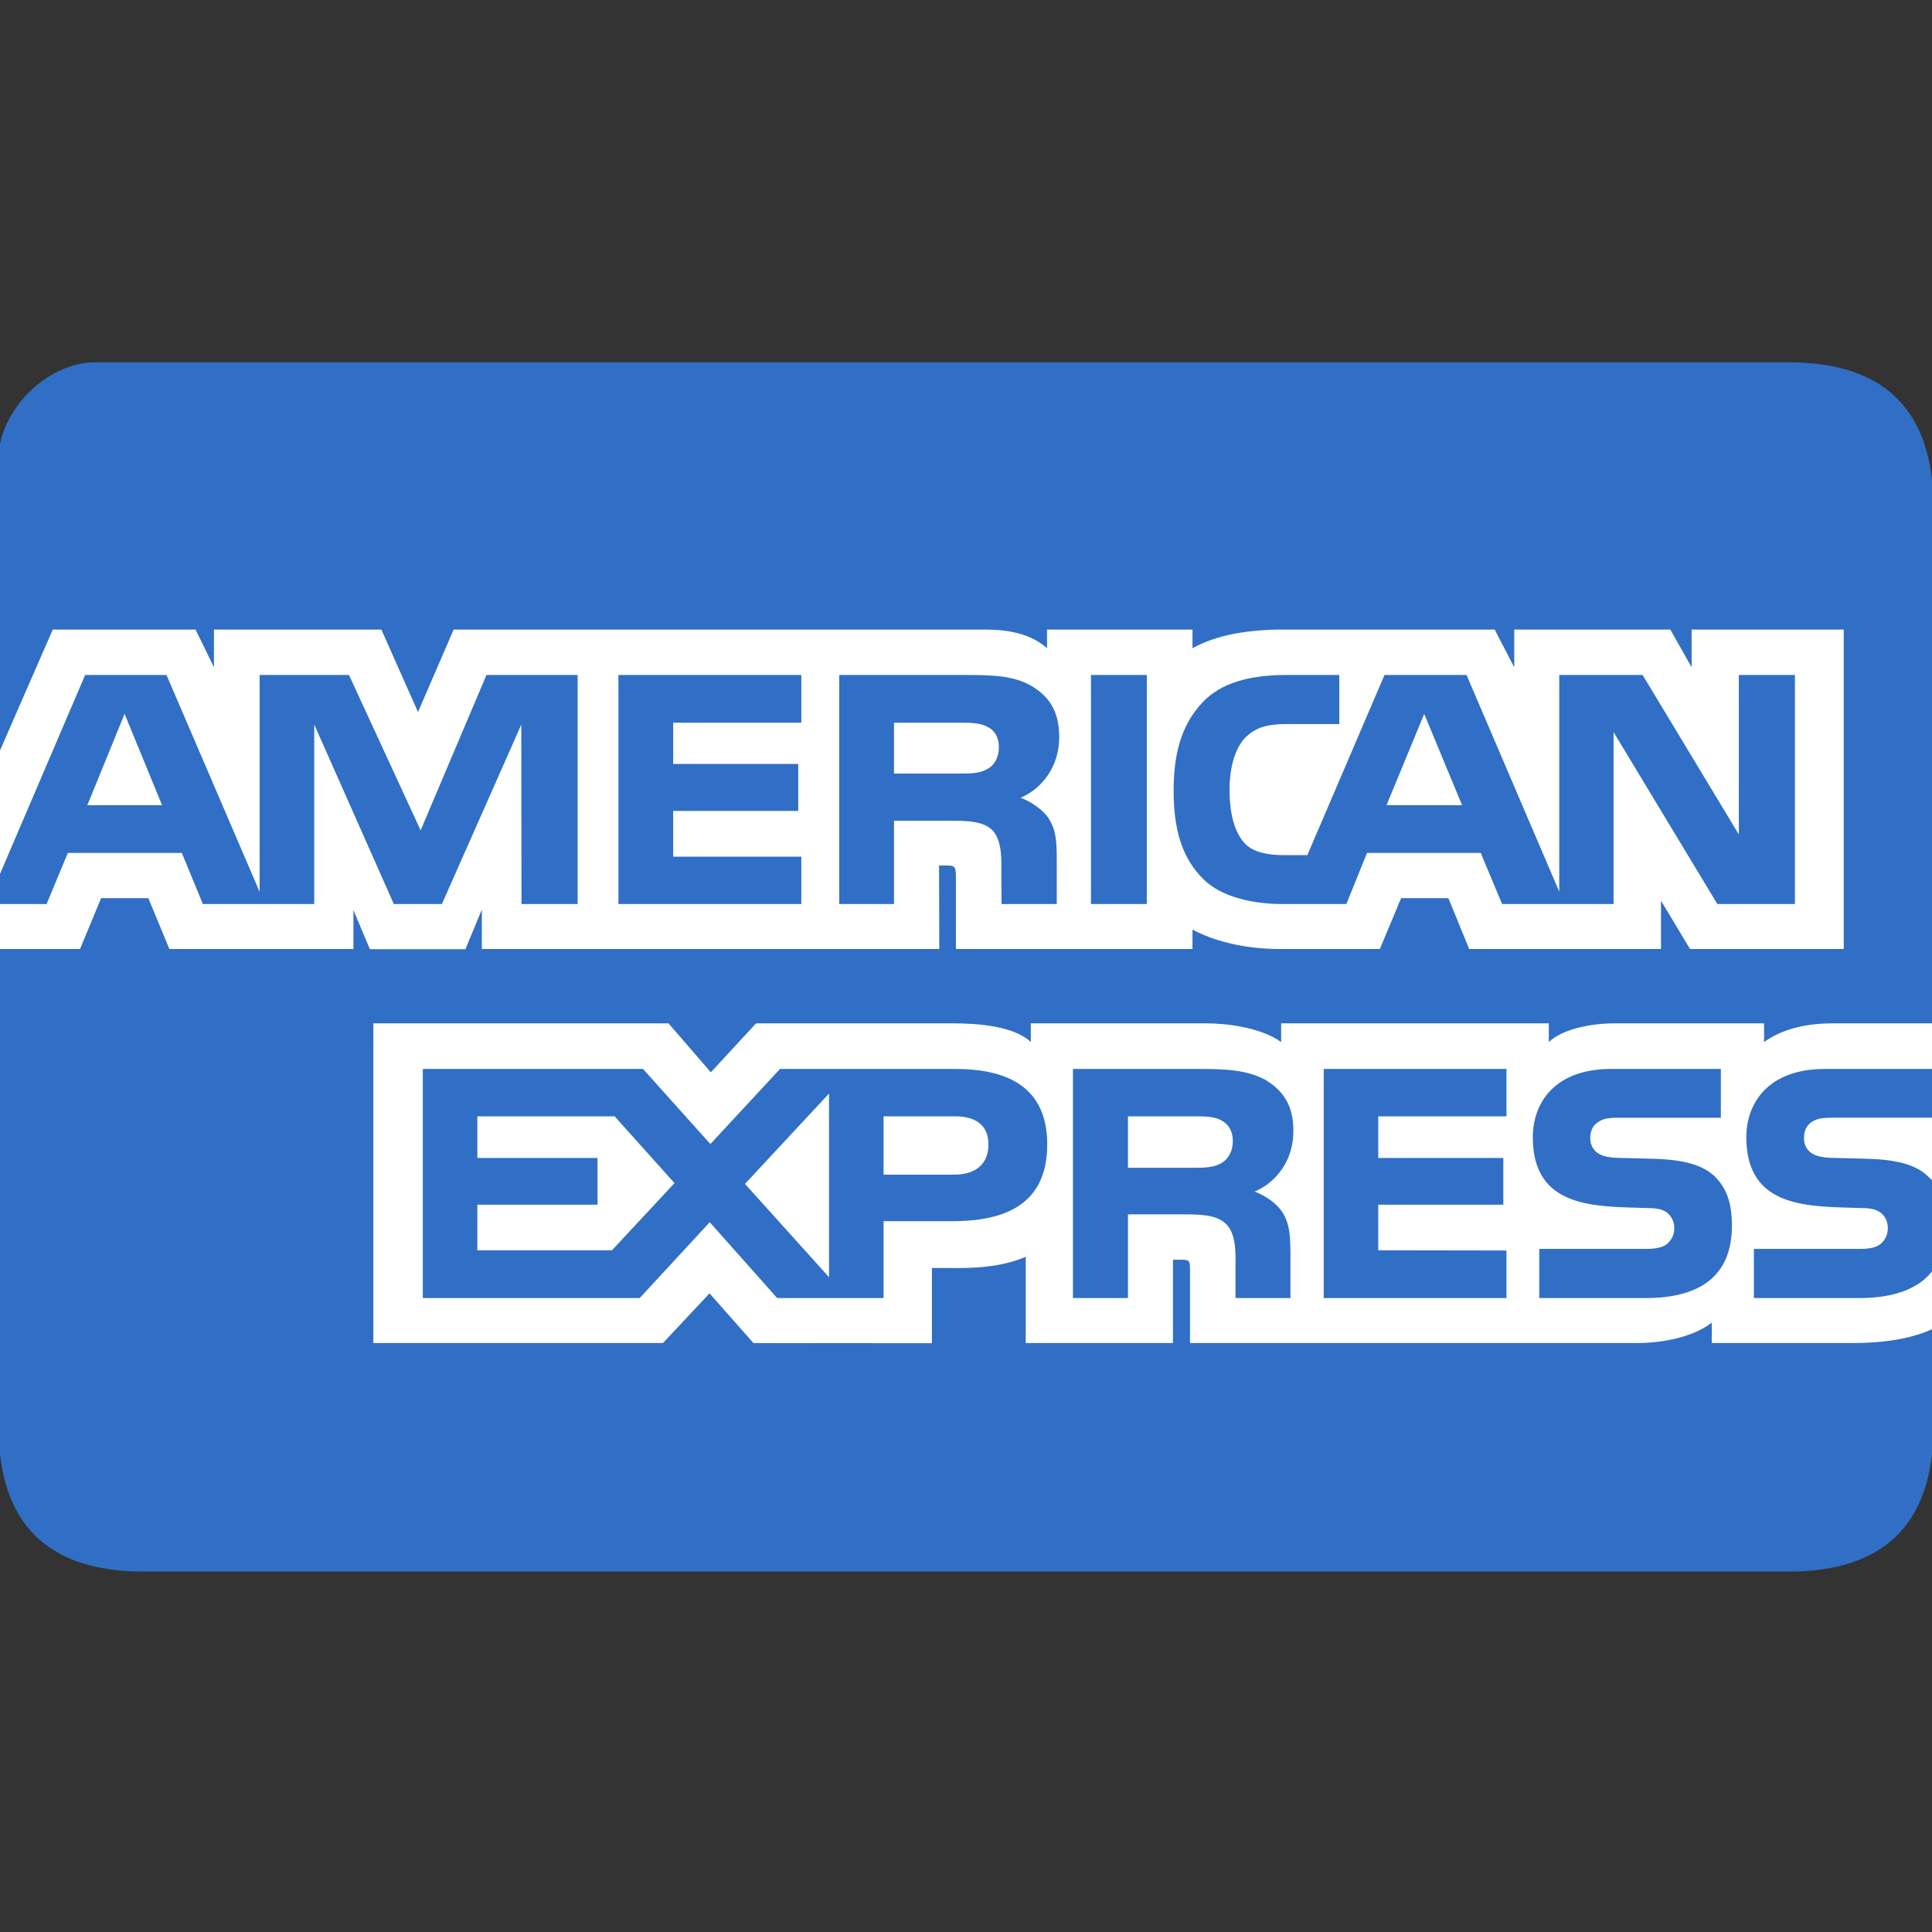 <?xml version="1.0" encoding="UTF-8"?>
<svg viewBox="0 0 1000 1000" xmlns="http://www.w3.org/2000/svg" xmlns:xlink="http://www.w3.org/1999/xlink" version="1.1">
 <rect x="0" y="0" width="1000" height="1000" fill="#333333" stroke="none"/>
 <g id="american-express">
  <g id="american-express-1">
   <path id="Rectangle-1" d="M925.64 187.516 C875.566 187.516 345.405 187.516 49.334 187.516 24.297 187.516 -0.741 212.553 -0.741 237.591 L-0.741 738.337 C-0.741 788.412 24.297 813.449 74.371 813.449 353.683 813.449 875.566 813.449 925.64 813.449 975.715 813.449 1000.752 788.412 1000.752 738.337 L1000.752 262.628 C1000.752 212.553 975.715 187.516 925.64 187.516 Z M925.64 187.516" fill="#306fc5" fill-opacity="1" stroke="none"/>
   <path id="Shape" d="M83.884 416.766 L64.488 369.502 45.203 416.766 Z M511.182 397.946 C507.288 400.309 502.682 400.388 497.165 400.388 L462.738 400.388 462.738 374.054 497.633 374.054 C502.571 374.054 507.724 374.276 511.072 376.193 514.748 377.92 517.022 381.596 517.022 386.674 517.022 391.856 514.859 396.025 511.182 397.946 511.182 397.946 514.859 396.025 511.182 397.946 Z M756.776 416.766 L737.165 369.502 717.662 416.766 Z M298.975 467.925 L269.923 467.925 269.816 375.07 228.724 467.925 203.842 467.925 162.643 374.988 162.643 467.925 105.004 467.925 94.115 441.48 35.111 441.48 24.111 467.925 -6.667 467.925 44.08 349.366 86.184 349.366 134.381 461.617 134.381 349.366 180.634 349.366 217.72 429.794 251.789 349.366 298.971 349.366 298.971 467.925 Z M414.762 467.925 L320.095 467.925 320.095 349.366 414.762 349.366 414.762 374.054 348.434 374.054 348.434 395.425 413.171 395.425 413.171 419.727 348.434 419.727 348.434 443.404 414.762 443.404 Z M548.241 381.296 C548.241 400.199 535.625 409.965 528.272 412.897 534.473 415.257 539.769 419.427 542.29 422.881 546.292 428.778 546.982 434.046 546.982 444.634 L546.982 467.925 518.399 467.925 518.292 452.973 C518.292 445.839 518.975 435.58 513.818 429.876 509.677 425.706 503.365 424.802 493.163 424.802 L462.742 424.802 462.742 467.925 434.405 467.925 434.405 349.366 499.585 349.366 C514.068 349.366 524.739 349.748 533.901 355.044 542.866 360.34 548.241 368.072 548.241 381.296 Z M593.592 467.925 L564.676 467.925 564.676 349.366 593.592 349.366 Z M929.051 467.925 L888.892 467.925 835.177 378.939 835.177 467.925 777.463 467.925 766.435 441.48 707.567 441.48 696.867 467.925 663.707 467.925 C649.932 467.925 632.492 464.878 622.615 454.811 612.655 444.745 607.474 431.11 607.474 409.55 607.474 391.967 610.571 375.892 622.751 363.19 631.912 353.728 646.259 349.366 665.788 349.366 L693.223 349.366 693.223 374.77 666.364 374.77 C656.022 374.77 650.182 376.307 644.557 381.793 639.726 386.785 636.411 396.222 636.411 408.649 636.411 421.351 638.936 430.509 644.203 436.492 648.566 441.183 656.494 442.607 663.953 442.607 L676.68 442.607 716.621 349.369 759.083 349.369 807.062 461.509 807.062 349.369 850.21 349.369 900.024 431.939 900.024 349.369 929.051 349.369 Z M-6.996 491.212 L41.423 491.212 52.34 464.878 76.782 464.878 87.671 491.212 182.94 491.212 182.94 471.079 191.444 491.298 240.9 491.298 249.404 470.778 249.404 491.212 486.165 491.212 486.054 447.985 490.635 447.985 C493.842 448.096 494.779 448.393 494.779 453.689 L494.779 491.212 617.233 491.212 617.233 481.149 C627.11 486.441 642.472 491.212 662.688 491.212 L714.204 491.212 725.228 464.878 749.67 464.878 760.452 491.212 859.726 491.212 859.726 466.198 874.76 491.212 954.312 491.212 954.312 325.857 875.582 325.857 875.582 345.385 864.557 325.857 783.771 325.857 783.771 345.385 773.648 325.857 664.526 325.857 C646.259 325.857 630.203 328.406 617.233 335.512 L617.233 325.857 541.929 325.857 541.929 335.512 C533.676 328.188 522.429 325.857 509.924 325.857 L234.81 325.857 216.351 368.565 197.394 325.857 110.74 325.857 110.74 345.385 101.221 325.857 27.319 325.857 -7 404.475 -7 491.212 Z M1001 578.517 L949.352 578.517 C944.195 578.517 940.769 578.71 937.883 580.659 934.894 582.579 933.742 585.429 933.742 589.191 933.742 593.665 936.267 596.708 939.94 598.024 942.929 599.064 946.14 599.368 950.861 599.368 L966.22 599.78 C981.718 600.162 992.064 602.826 998.372 609.324 999.52 610.229 1000.21 611.244 1001 612.26 Z M1001 656.699 C994.116 666.766 980.703 671.868 962.544 671.868 L907.816 671.868 907.816 646.439 962.322 646.439 C967.729 646.439 971.512 645.728 973.79 643.503 975.764 641.669 977.141 639.005 977.141 635.769 977.141 632.314 975.764 629.571 973.679 627.926 971.623 626.117 968.63 625.294 963.695 625.294 937.086 624.39 903.89 626.117 903.89 588.59 903.89 571.39 914.811 553.284 944.549 553.284 L1000.996 553.284 1000.996 529.69 948.551 529.69 C932.723 529.69 921.226 533.48 913.084 539.374 L913.084 529.69 835.509 529.69 C823.104 529.69 808.542 532.765 801.655 539.374 L801.655 529.69 663.127 529.69 663.127 539.374 C652.103 531.42 633.5 529.69 624.914 529.69 L533.54 529.69 533.54 539.374 C524.818 530.927 505.422 529.69 493.599 529.69 L391.336 529.69 367.935 555.015 346.017 529.69 193.257 529.69 193.257 695.159 343.142 695.159 367.255 669.433 389.97 695.159 482.36 695.241 482.36 656.316 491.443 656.316 C503.702 656.506 518.159 656.012 530.915 650.498 L530.915 695.156 607.12 695.156 607.12 652.029 610.796 652.029 C615.488 652.029 615.949 652.222 615.949 656.91 L615.949 695.152 847.446 695.152 C862.143 695.152 877.506 691.39 886.013 684.563 L886.013 695.152 959.443 695.152 C974.723 695.152 989.646 693.01 1001 687.524 Z M887.959 609.324 C893.476 615.035 896.434 622.244 896.434 634.449 896.434 659.96 880.495 671.868 851.916 671.868 L796.72 671.868 796.72 646.439 851.694 646.439 C857.069 646.439 860.881 645.728 863.27 643.503 865.219 641.669 866.617 639.005 866.617 635.769 866.617 632.314 865.104 629.571 863.159 627.926 860.992 626.117 858.002 625.294 853.067 625.294 826.566 624.39 793.377 626.117 793.377 588.59 793.377 571.39 804.183 553.284 833.893 553.284 L890.705 553.284 890.705 578.524 838.721 578.524 C833.567 578.524 830.217 578.717 827.367 580.666 824.263 582.586 823.111 585.436 823.111 589.198 823.111 593.672 825.747 596.715 829.312 598.031 832.301 599.072 835.513 599.375 840.34 599.375 L855.596 599.787 C870.98 600.162 881.54 602.823 887.959 609.324 887.959 609.324 881.54 602.823 887.959 609.324 Z M632.245 602 C628.454 604.25 623.766 604.443 618.252 604.443 L583.826 604.443 583.826 577.809 618.72 577.809 C623.766 577.809 628.816 577.916 632.245 579.951 635.918 581.871 638.113 585.543 638.113 590.618 638.113 595.692 635.918 599.78 632.245 602 632.245 602 635.918 599.78 632.245 602 Z M649.36 616.758 C655.668 619.086 660.824 623.26 663.242 626.714 667.243 632.504 667.823 637.907 667.937 648.36 L667.937 671.868 639.486 671.868 639.486 657.032 C639.486 649.897 640.173 639.334 634.906 633.82 630.764 629.571 624.453 628.556 614.115 628.556 L583.829 628.556 583.829 671.868 555.353 671.868 555.353 553.281 620.78 553.281 C635.127 553.281 645.576 553.914 654.878 558.877 663.821 564.281 669.446 571.683 669.446 585.211 669.443 604.139 656.819 613.798 649.36 616.758 649.36 616.758 656.819 613.798 649.36 616.758 Z M685.159 553.281 L779.741 553.281 779.741 577.805 713.381 577.805 713.381 599.365 778.121 599.365 778.121 623.56 713.381 623.56 713.381 647.155 779.741 647.262 779.741 671.868 685.159 671.868 Z M493.96 608.008 L457.338 608.008 457.338 577.809 494.289 577.809 C504.52 577.809 511.622 581.978 511.622 592.349 511.622 602.605 504.849 608.008 493.96 608.008 Z M429.113 661.083 L385.604 612.778 429.113 566.008 Z M316.751 647.155 L247.076 647.155 247.076 623.56 309.291 623.56 309.291 599.365 247.076 599.365 247.076 577.805 318.124 577.805 349.121 612.364 Z M542.047 592.349 C542.047 625.291 517.469 632.092 492.698 632.092 L457.338 632.092 457.338 671.868 402.257 671.868 367.362 632.611 331.098 671.868 218.847 671.868 218.847 553.281 332.825 553.281 367.691 592.152 403.738 553.281 494.289 553.281 C516.779 553.281 542.047 559.506 542.047 592.349 Z M542.047 592.349" fill="#ffffff" fill-opacity="1" stroke="none"/>
  </g>
 </g>
</svg>
